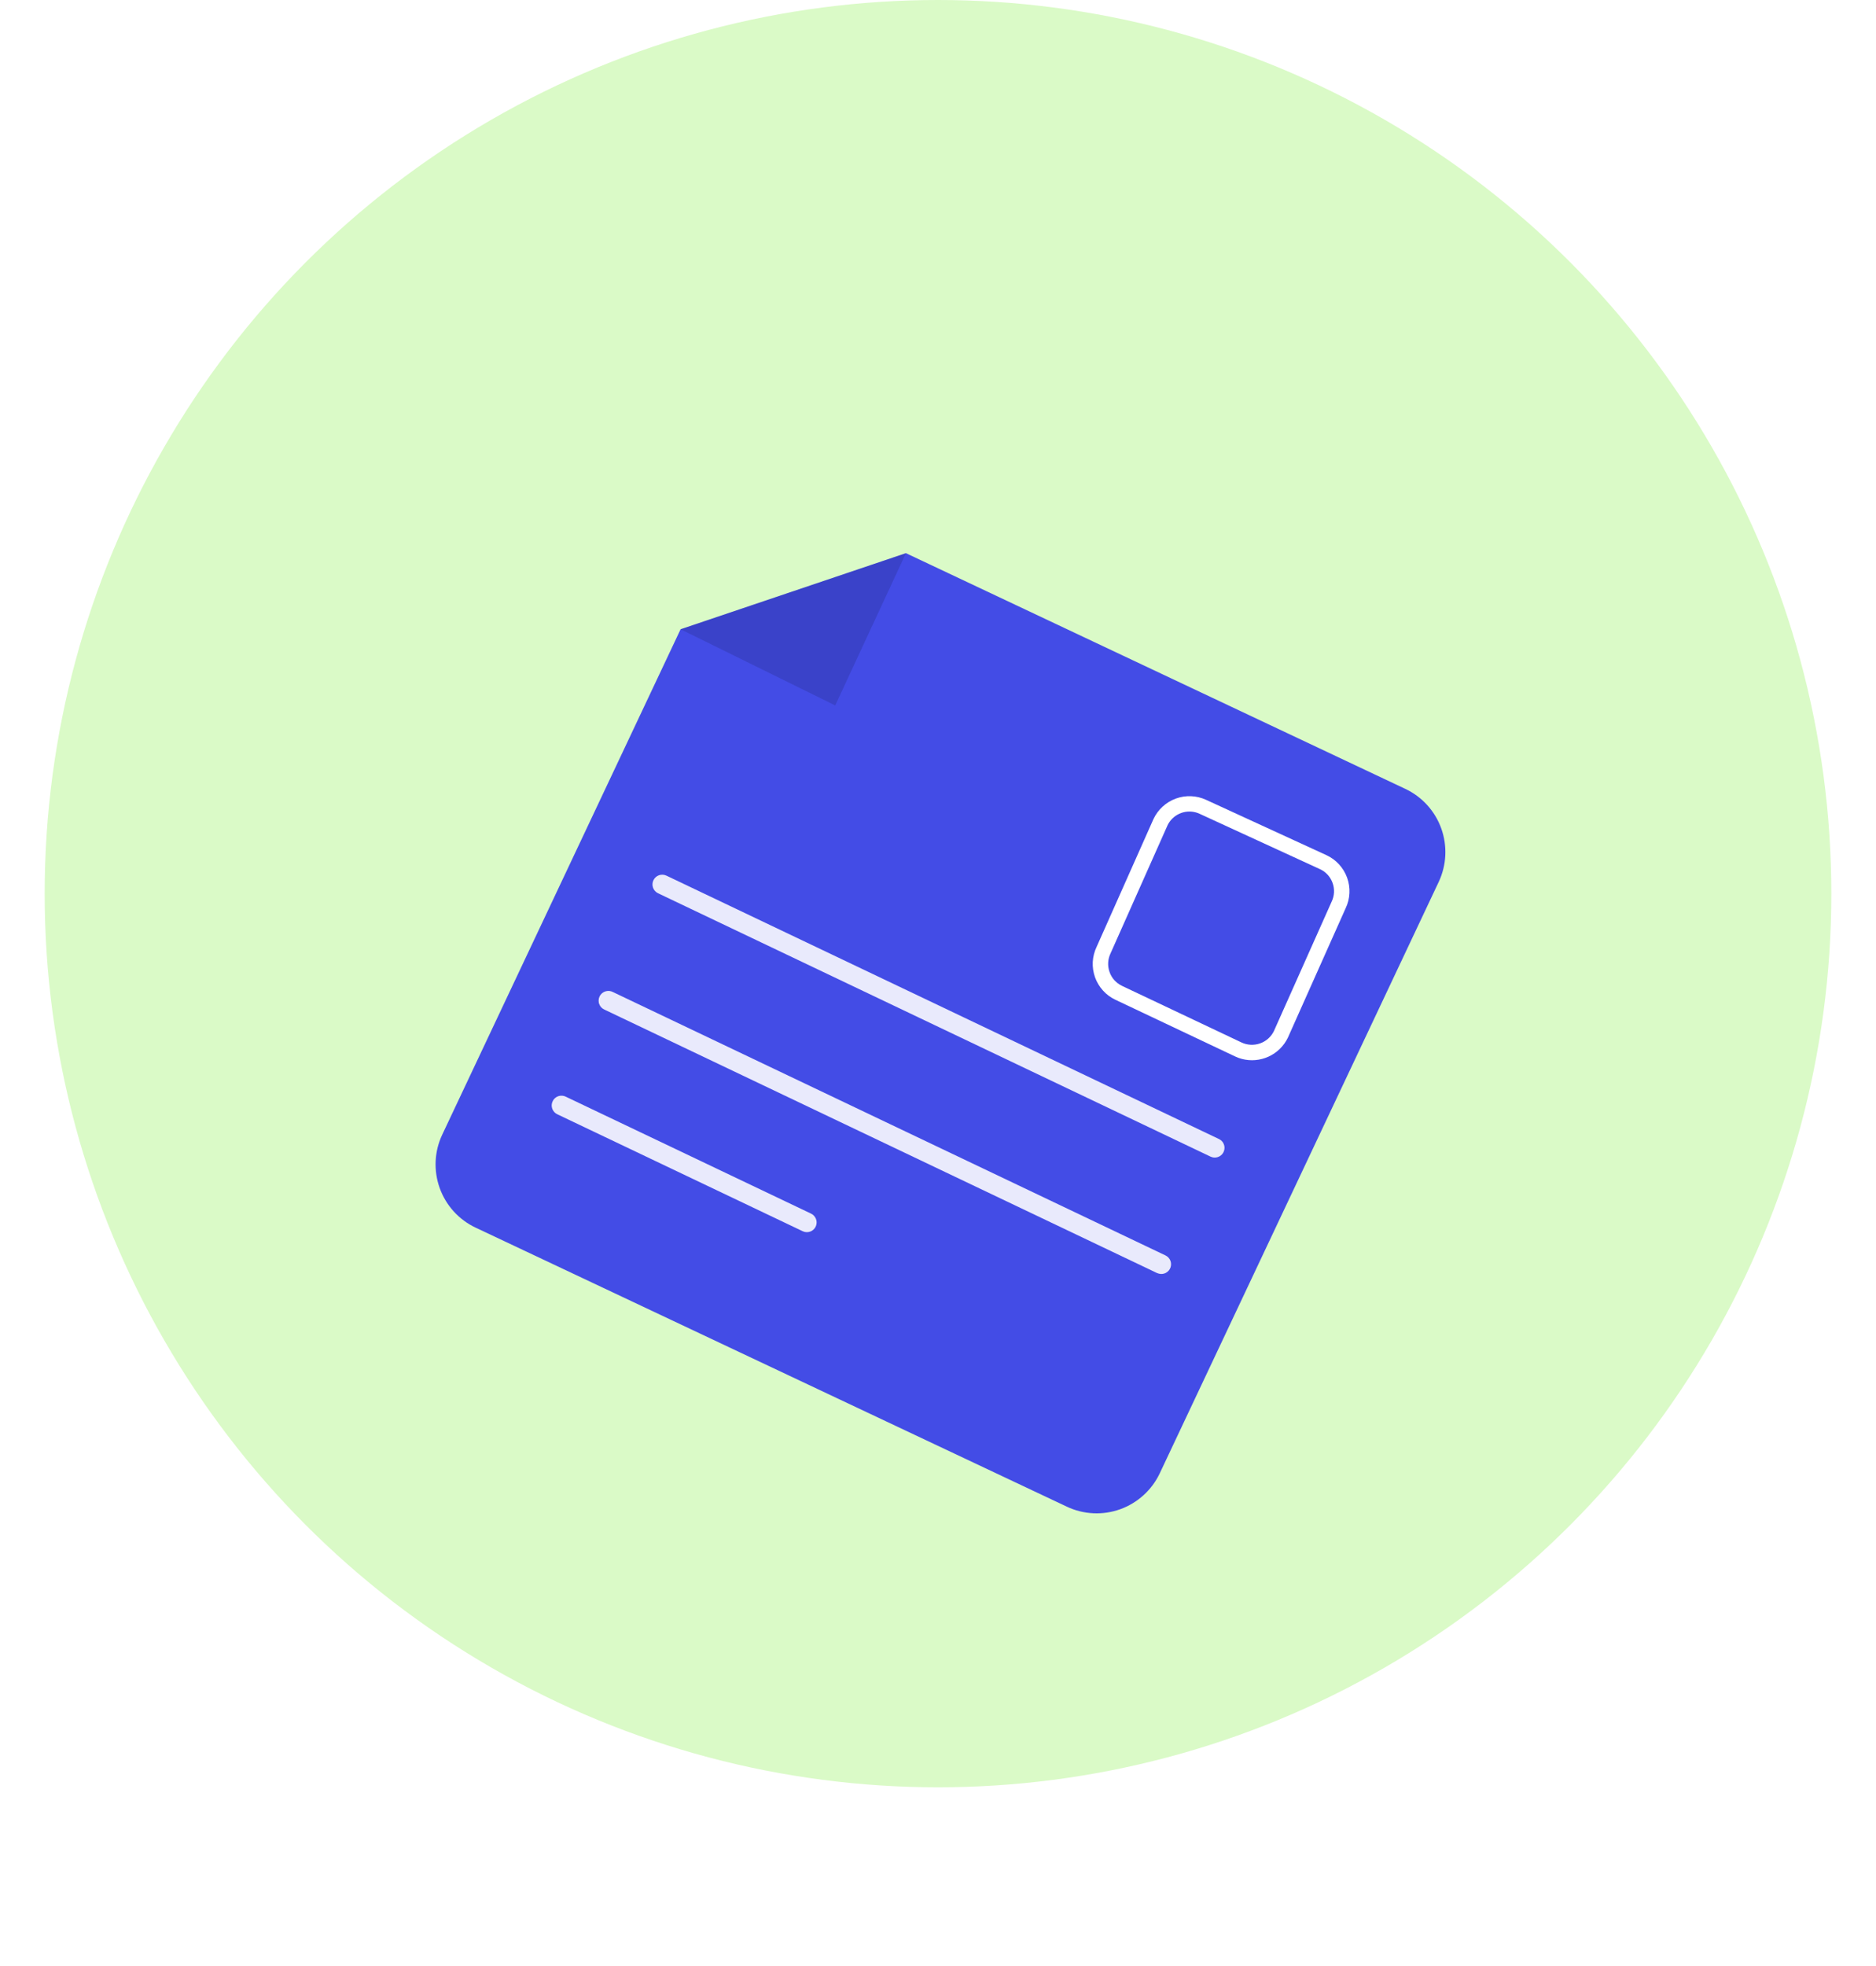 <svg width="42" height="44" viewBox="0 0 42 44" fill="none" xmlns="http://www.w3.org/2000/svg">
<circle cx="21" cy="20" r="20" fill="#DAFAC7"/>
<g filter="url(#filter0_d_57_6298)">
<path d="M23.884 30.947L10.649 24.703C10.273 24.526 9.984 24.207 9.844 23.817C9.704 23.426 9.724 22.996 9.901 22.621L15.237 11.311L20.282 9.608L31.462 14.883C31.838 15.06 32.127 15.379 32.267 15.769C32.407 16.159 32.387 16.589 32.21 16.965L25.965 30.2C25.878 30.385 25.754 30.552 25.602 30.69C25.45 30.828 25.273 30.935 25.079 31.005C24.886 31.074 24.681 31.105 24.476 31.095C24.271 31.085 24.069 31.035 23.884 30.947Z" fill="#434CE6"/>
<path opacity="0.29" d="M20.282 9.608L15.237 11.311L18.699 13.016L20.282 9.608Z" fill="#242A83"/>
<g opacity="0.88">
<path d="M27.144 23.128C27.13 23.125 27.116 23.12 27.103 23.114L14.732 17.219C14.68 17.194 14.64 17.149 14.62 17.095C14.601 17.04 14.604 16.98 14.629 16.928C14.654 16.876 14.698 16.836 14.753 16.816C14.807 16.797 14.867 16.8 14.92 16.825L27.291 22.72C27.339 22.743 27.378 22.783 27.398 22.833C27.419 22.883 27.42 22.939 27.402 22.989C27.384 23.04 27.348 23.083 27.3 23.108C27.253 23.134 27.198 23.141 27.145 23.129L27.144 23.128Z" fill="white"/>
<path d="M25.946 25.733C25.932 25.73 25.918 25.725 25.904 25.719L13.534 19.824C13.507 19.812 13.483 19.796 13.462 19.774C13.442 19.753 13.426 19.728 13.416 19.7C13.405 19.673 13.401 19.643 13.402 19.614C13.403 19.585 13.41 19.556 13.423 19.529C13.435 19.503 13.453 19.479 13.476 19.459C13.498 19.44 13.523 19.425 13.551 19.416C13.579 19.407 13.609 19.403 13.638 19.405C13.667 19.408 13.696 19.416 13.722 19.43L26.092 25.324C26.141 25.347 26.18 25.388 26.201 25.438C26.222 25.488 26.223 25.544 26.205 25.595C26.187 25.646 26.151 25.688 26.103 25.714C26.055 25.74 26 25.747 25.947 25.733L25.946 25.733Z" fill="white"/>
<path d="M18.012 24.798C17.998 24.794 17.984 24.789 17.971 24.783L12.484 22.169C12.457 22.157 12.432 22.14 12.412 22.119C12.392 22.097 12.376 22.072 12.365 22.045C12.355 22.017 12.35 21.988 12.351 21.959C12.353 21.929 12.36 21.9 12.373 21.874C12.385 21.847 12.403 21.823 12.425 21.804C12.447 21.784 12.473 21.77 12.501 21.76C12.529 21.751 12.558 21.747 12.588 21.75C12.617 21.752 12.645 21.76 12.671 21.774L18.158 24.389C18.207 24.412 18.245 24.453 18.266 24.503C18.287 24.552 18.288 24.608 18.27 24.659C18.252 24.71 18.216 24.752 18.168 24.778C18.121 24.803 18.066 24.811 18.013 24.798L18.012 24.798Z" fill="white"/>
</g>
<path d="M27.8 20.926C27.749 20.912 27.699 20.894 27.651 20.871L24.972 19.603C24.866 19.553 24.771 19.483 24.693 19.396C24.615 19.309 24.554 19.208 24.515 19.098C24.476 18.987 24.459 18.87 24.465 18.754C24.472 18.637 24.501 18.523 24.552 18.417L25.826 15.554C25.927 15.343 26.106 15.18 26.325 15.1C26.545 15.02 26.787 15.03 26.999 15.127L29.695 16.366C29.802 16.415 29.898 16.485 29.978 16.572C30.057 16.658 30.119 16.76 30.159 16.87C30.199 16.981 30.217 17.098 30.211 17.216C30.206 17.333 30.177 17.449 30.126 17.555L28.834 20.449C28.744 20.637 28.592 20.787 28.403 20.874C28.214 20.961 28.001 20.98 27.8 20.926ZM26.77 15.409C26.647 15.376 26.517 15.387 26.402 15.44C26.287 15.493 26.194 15.584 26.139 15.698L24.864 18.562C24.833 18.626 24.814 18.697 24.81 18.768C24.806 18.84 24.816 18.912 24.84 18.98C24.863 19.048 24.9 19.11 24.948 19.164C24.996 19.217 25.055 19.261 25.12 19.292L27.798 20.56C27.928 20.62 28.076 20.627 28.211 20.579C28.346 20.532 28.457 20.433 28.52 20.304L29.813 17.407C29.844 17.343 29.862 17.272 29.866 17.2C29.869 17.128 29.859 17.056 29.834 16.988C29.81 16.921 29.772 16.858 29.724 16.805C29.675 16.752 29.616 16.709 29.55 16.679L26.855 15.44C26.827 15.427 26.799 15.417 26.77 15.409Z" fill="white"/>
</g>
<defs>
<filter id="filter0_d_57_6298" x="0.396" y="3.024" width="41.319" height="40.2" filterUnits="userSpaceOnUse" color-interpolation-filters="sRGB">
<feFlood flood-opacity="0" result="BackgroundImageFix"/>
<feColorMatrix in="SourceAlpha" type="matrix" values="0 0 0 0 0 0 0 0 0 0 0 0 0 0 0 0 0 0 127 0" result="hardAlpha"/>
<feOffset dy="2.772"/>
<feGaussianBlur stdDeviation="4.678"/>
<feComposite in2="hardAlpha" operator="out"/>
<feColorMatrix type="matrix" values="0 0 0 0 0.183 0 0 0 0 0.176 0 0 0 0 0.176 0 0 0 0.25 0"/>
<feBlend mode="normal" in2="BackgroundImageFix" result="effect1_dropShadow_57_6298"/>
<feBlend mode="normal" in="SourceGraphic" in2="effect1_dropShadow_57_6298" result="shape"/>
</filter>
</defs>
</svg>

